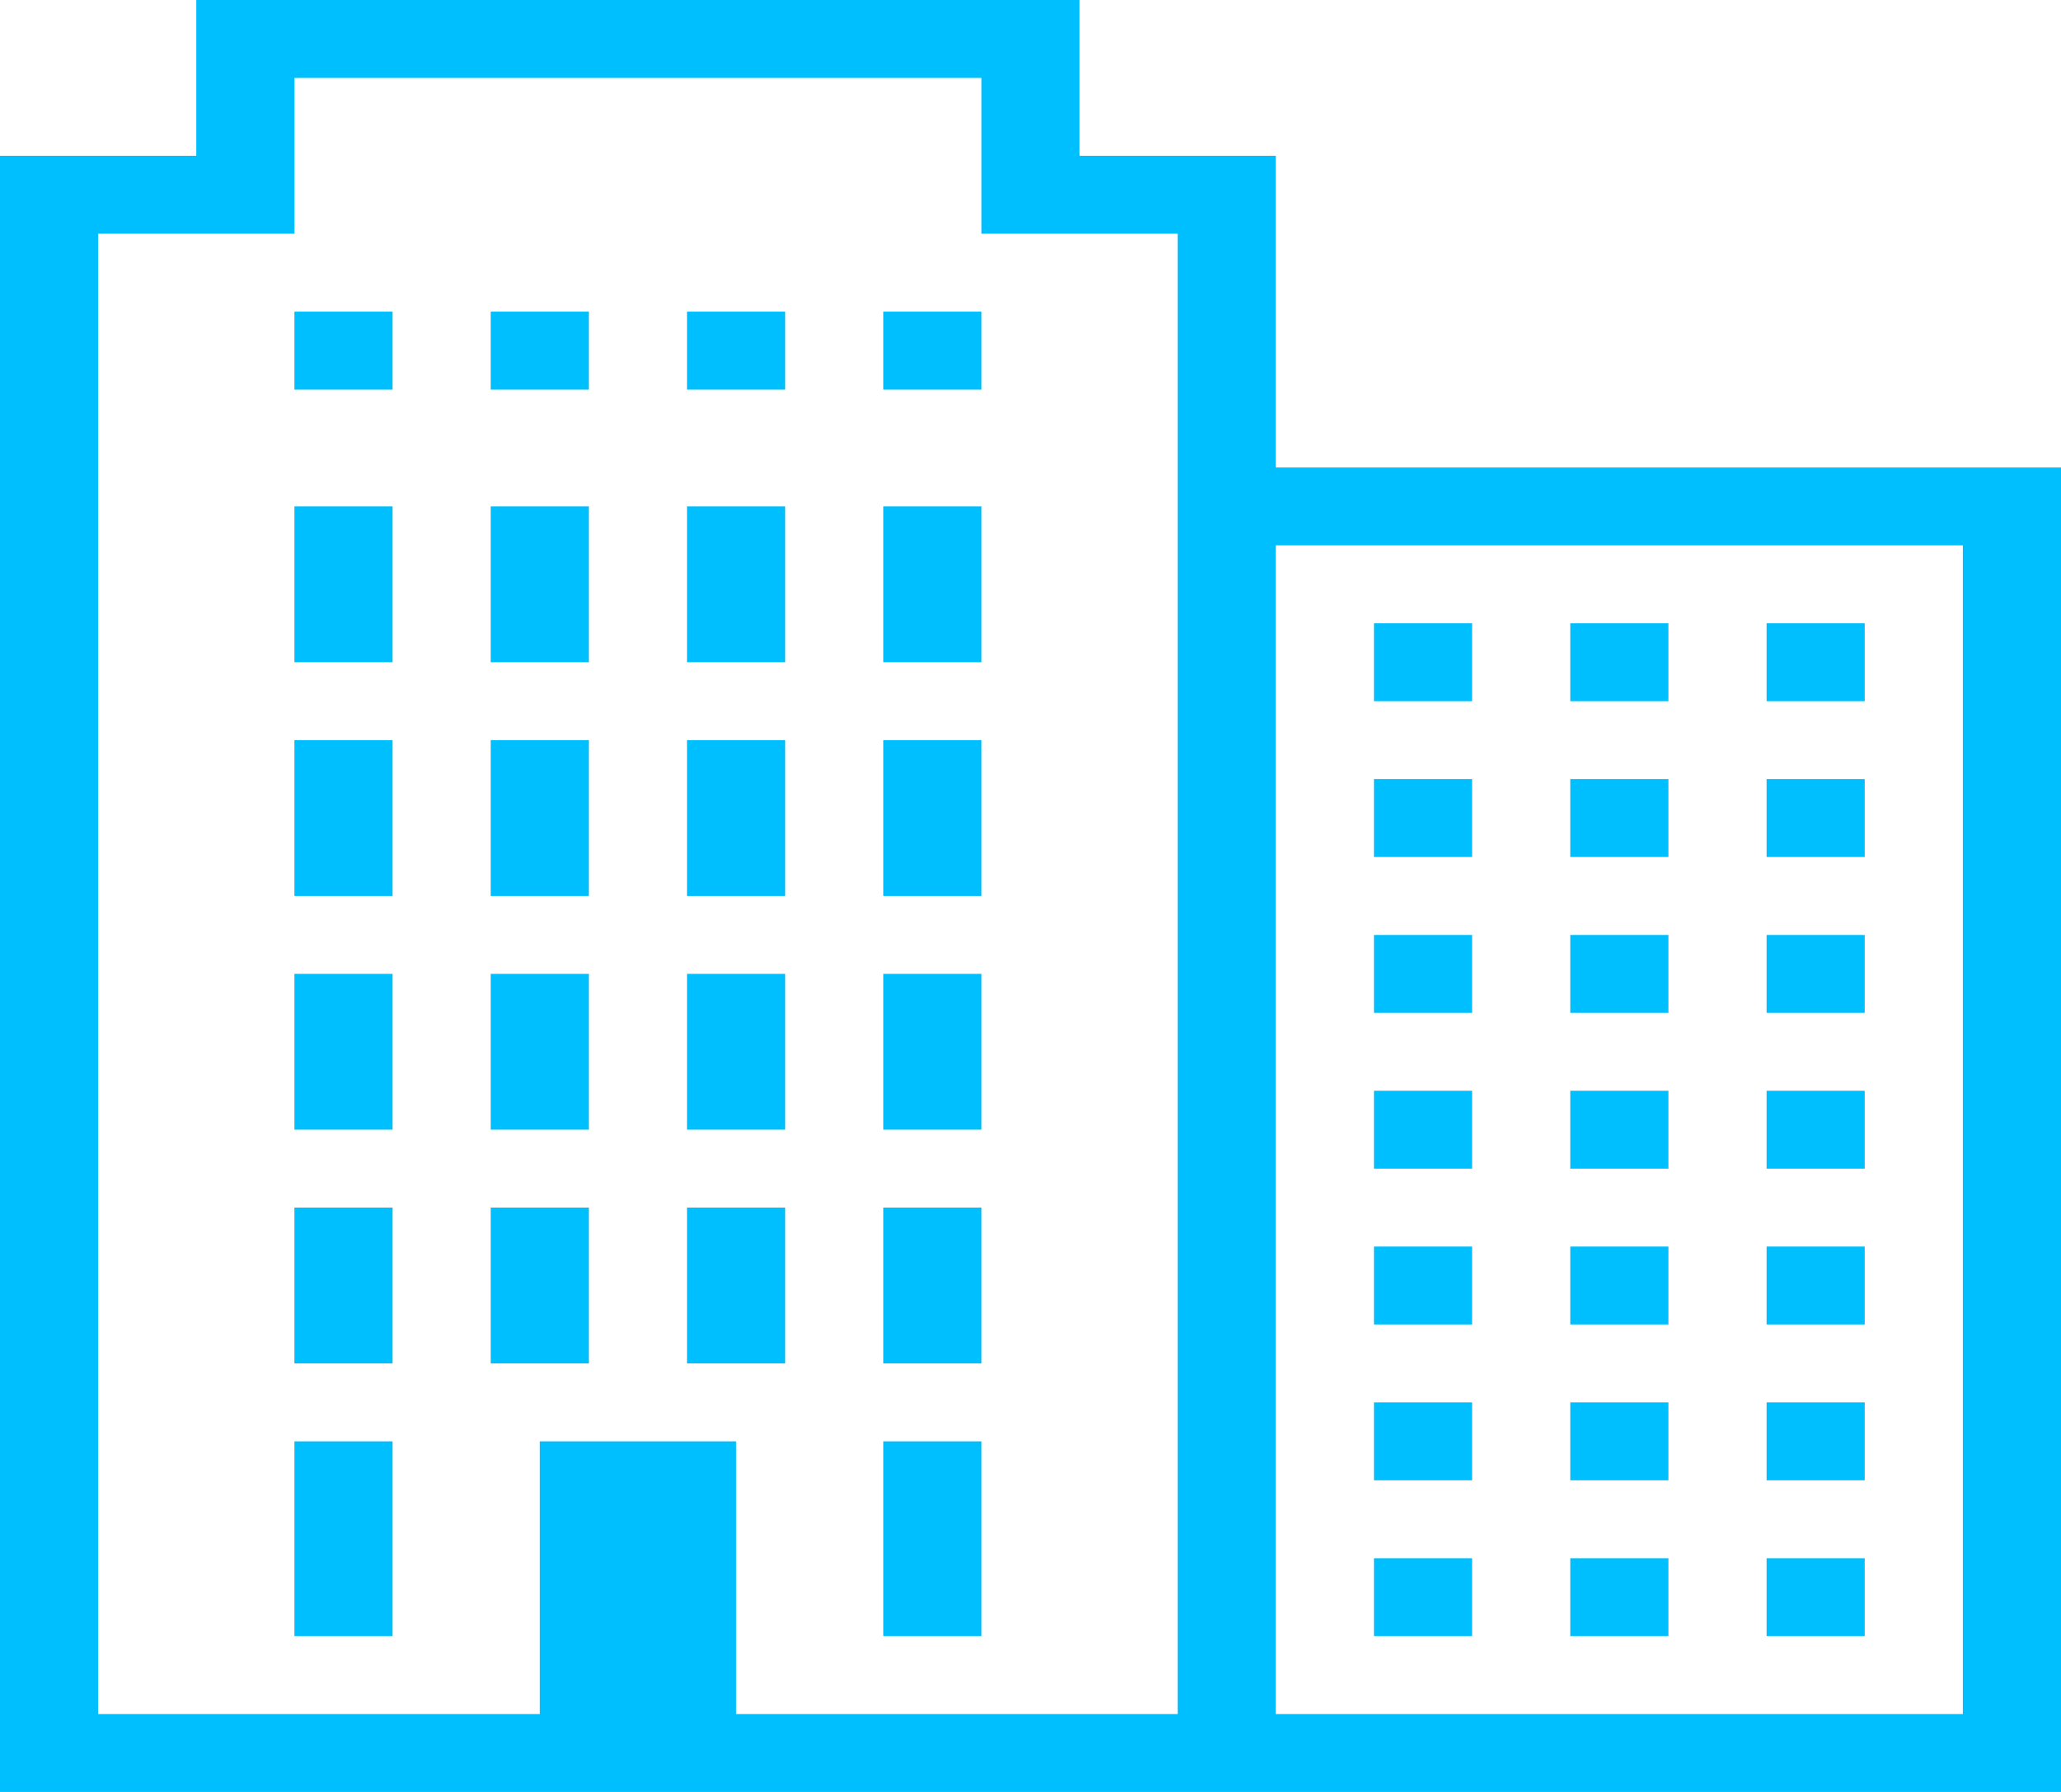 <svg width="46" height="40" viewBox="0 0 46 40" fill="none" xmlns="http://www.w3.org/2000/svg">
<path d="M4.381 0V3.478H0V40H46V10.435H28.476V3.478H24.095V0H4.381ZM6.571 1.739H21.905V5.217H26.286V38.261H16.429V32.174H12.048V38.261H2.19V5.217H6.571V1.739ZM6.571 6.957V8.696H8.762V6.957H6.571ZM10.952 6.957V8.696H13.143V6.957H10.952ZM15.333 6.957V8.696H17.524V6.957H15.333ZM19.714 6.957V8.696H21.905V6.957H19.714ZM6.571 11.304V14.783H8.762V11.304H6.571ZM10.952 11.304V14.783H13.143V11.304H10.952ZM15.333 11.304V14.783H17.524V11.304H15.333ZM19.714 11.304V14.783H21.905V11.304H19.714ZM28.476 12.174H43.809V38.261H28.476V12.174ZM30.667 13.913V15.652H32.857V13.913H30.667ZM35.048 13.913V15.652H37.238V13.913H35.048ZM39.429 13.913V15.652H41.619V13.913H39.429ZM6.571 16.522V20H8.762V16.522H6.571ZM10.952 16.522V20H13.143V16.522H10.952ZM15.333 16.522V20H17.524V16.522H15.333ZM19.714 16.522V20H21.905V16.522H19.714ZM30.667 17.391V19.13H32.857V17.391H30.667ZM35.048 17.391V19.13H37.238V17.391H35.048ZM39.429 17.391V19.13H41.619V17.391H39.429ZM30.667 20.87V22.609H32.857V20.87H30.667ZM35.048 20.87V22.609H37.238V20.87H35.048ZM39.429 20.87V22.609H41.619V20.87H39.429ZM6.571 21.739V25.217H8.762V21.739H6.571ZM10.952 21.739V25.217H13.143V21.739H10.952ZM15.333 21.739V25.217H17.524V21.739H15.333ZM19.714 21.739V25.217H21.905V21.739H19.714ZM30.667 24.348V26.087H32.857V24.348H30.667ZM35.048 24.348V26.087H37.238V24.348H35.048ZM39.429 24.348V26.087H41.619V24.348H39.429ZM6.571 26.956V30.435H8.762V26.956H6.571ZM10.952 26.956V30.435H13.143V26.956H10.952ZM15.333 26.956V30.435H17.524V26.956H15.333ZM19.714 26.956V30.435H21.905V26.956H19.714ZM30.667 27.826V29.565H32.857V27.826H30.667ZM35.048 27.826V29.565H37.238V27.826H35.048ZM39.429 27.826V29.565H41.619V27.826H39.429ZM30.667 31.304V33.044H32.857V31.304H30.667ZM35.048 31.304V33.044H37.238V31.304H35.048ZM39.429 31.304V33.044H41.619V31.304H39.429ZM6.571 32.174V36.522H8.762V32.174H6.571ZM19.714 32.174V36.522H21.905V32.174H19.714ZM30.667 34.783V36.522H32.857V34.783H30.667ZM35.048 34.783V36.522H37.238V34.783H35.048ZM39.429 34.783V36.522H41.619V34.783H39.429Z" fill="#00BFFF"/>
</svg>
